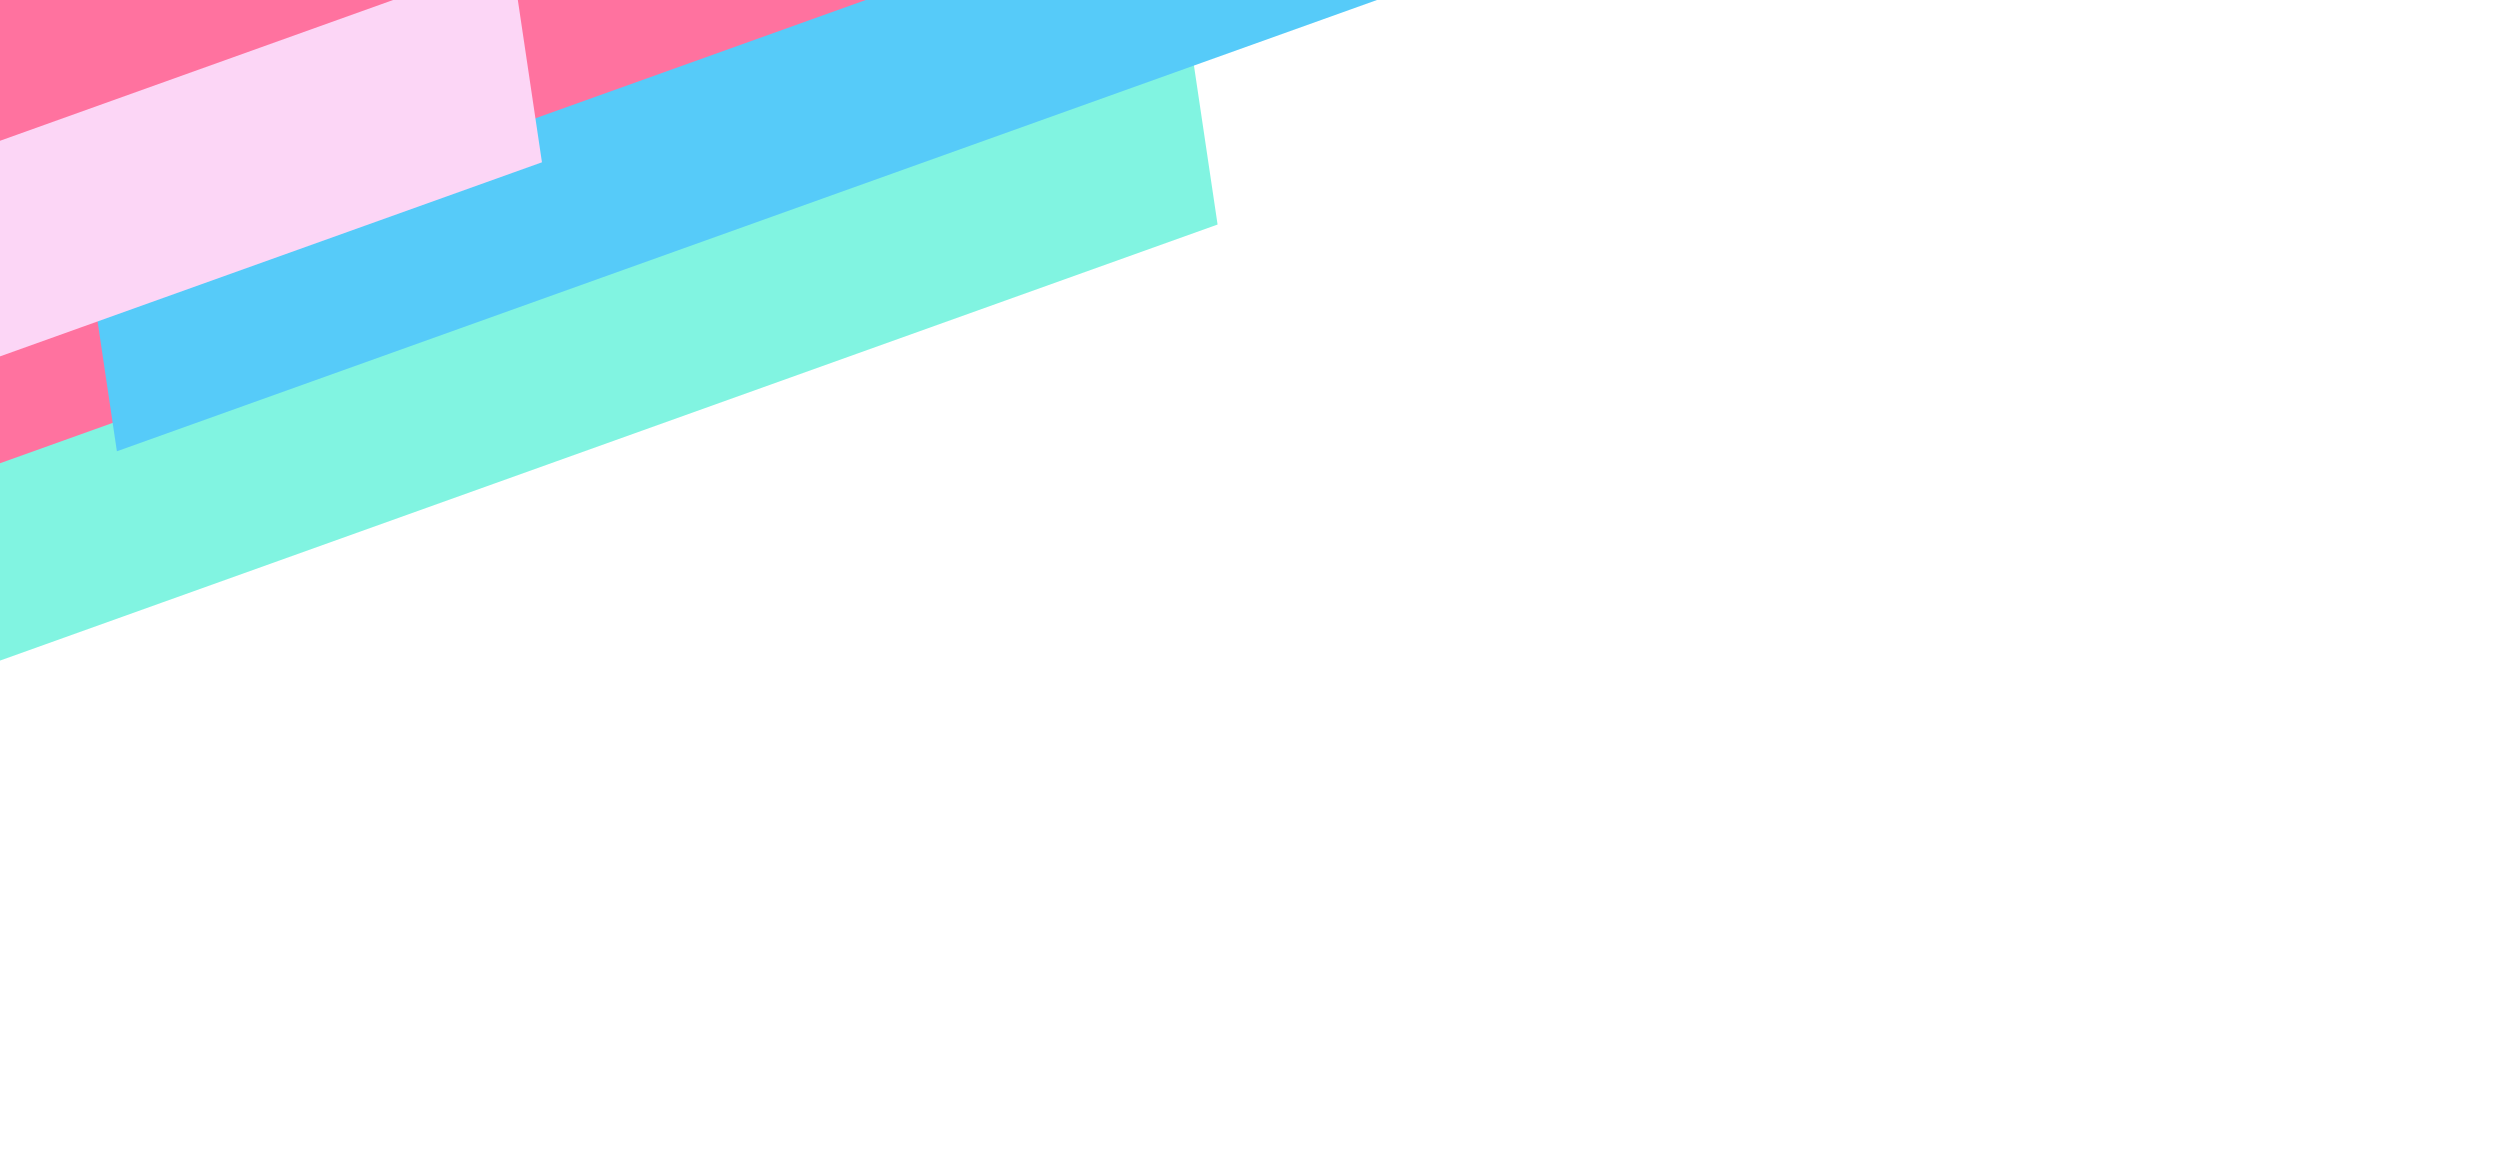 <svg width="1225" height="570" viewBox="0 0 1225 570" fill="none" xmlns="http://www.w3.org/2000/svg">
<rect width="825.252" height="93.794" transform="matrix(0.941 -0.337 0.147 0.989 -193.733 295.367)" fill="#81F4E1"/>
<rect width="1436.9" height="240.487" transform="matrix(0.941 -0.337 0.147 0.989 -292.496 81.237)" fill="#FF729F"/>
<rect width="1211.18" height="86.133" transform="matrix(0.941 -0.337 -0.147 -0.989 57.273 221.126)" fill="#56CBF9"/>
<rect width="537.901" height="101.424" transform="matrix(0.941 -0.337 -0.147 -0.989 -240.606 260.796)" fill="#FCD6F6"/>
</svg>
